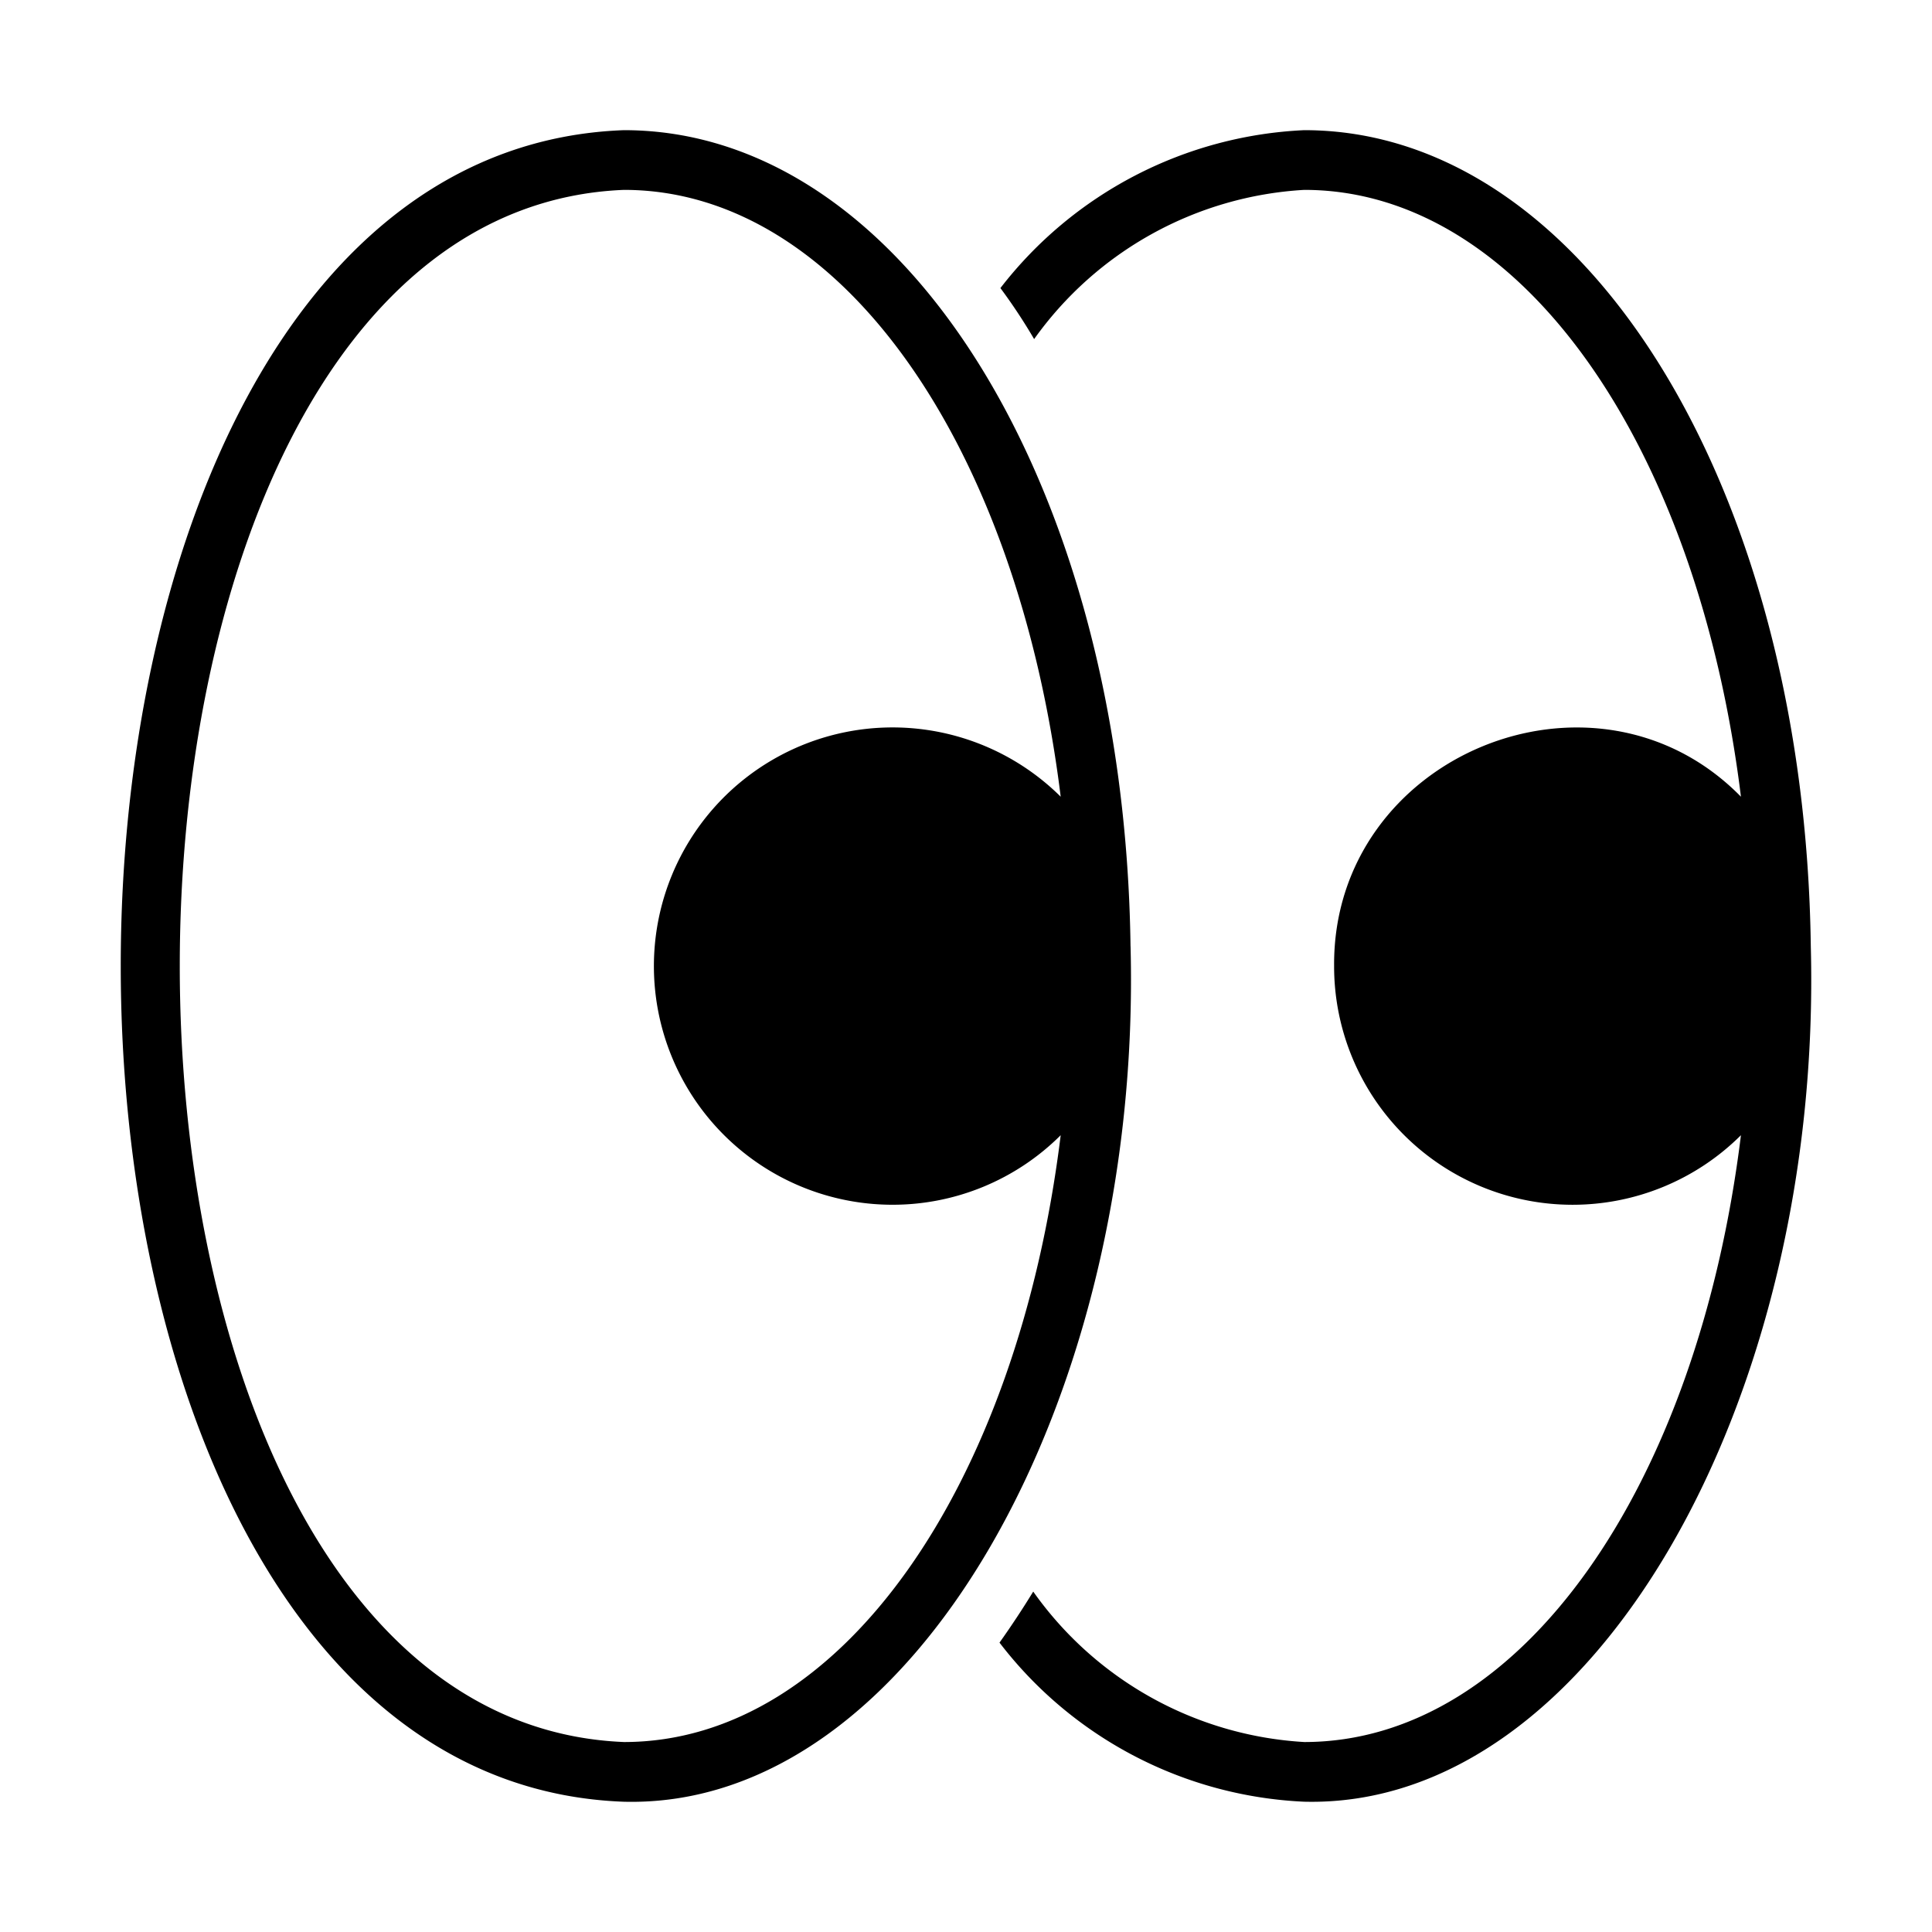 <svg xmlns="http://www.w3.org/2000/svg" version="1.1" xmlns:xlink="http://www.w3.org/1999/xlink" width="512" height="512" x="0" y="0" viewBox="0 0 64 64" style="enable-background:new 0 0 512 512" xml:space="preserve" class=""><g><path d="M37.45 31.346c-.197-15.218-7.494-27.034-16.78-27.034-22.23.809-22.224 54.57.001 55.373 9.601.24 17.173-13.35 16.78-28.34zm-7.88 8.563a7.881 7.881 0 0 0 5.567-2.304c-1.434 11.628-7.278 20.102-14.466 20.102-19.625-.794-19.617-50.63 0-51.417 7.188 0 13.032 8.474 14.466 20.102a7.906 7.906 0 1 0-5.567 13.517z" fill="#000000" opacity="1" data-original="#000000" class=""></path><path d="M59.985 31.346c-.198-15.218-7.495-27.034-16.78-27.034A13.49 13.49 0 0 0 33.14 9.543a18.509 18.509 0 0 1 1.117 1.69 11.817 11.817 0 0 1 8.948-4.943c7.189 0 13.033 8.474 14.466 20.102-4.835-4.934-13.526-1.374-13.477 5.606a7.9 7.9 0 0 0 13.477 5.607c-1.433 11.628-7.277 20.102-14.466 20.102a11.84 11.84 0 0 1-8.978-4.984 29.459 29.459 0 0 1-1.117 1.691 13.476 13.476 0 0 0 10.095 5.27c9.602.238 17.176-13.348 16.78-28.338z" fill="#000000" opacity="1" data-original="#000000" class=""></path></g></svg>
